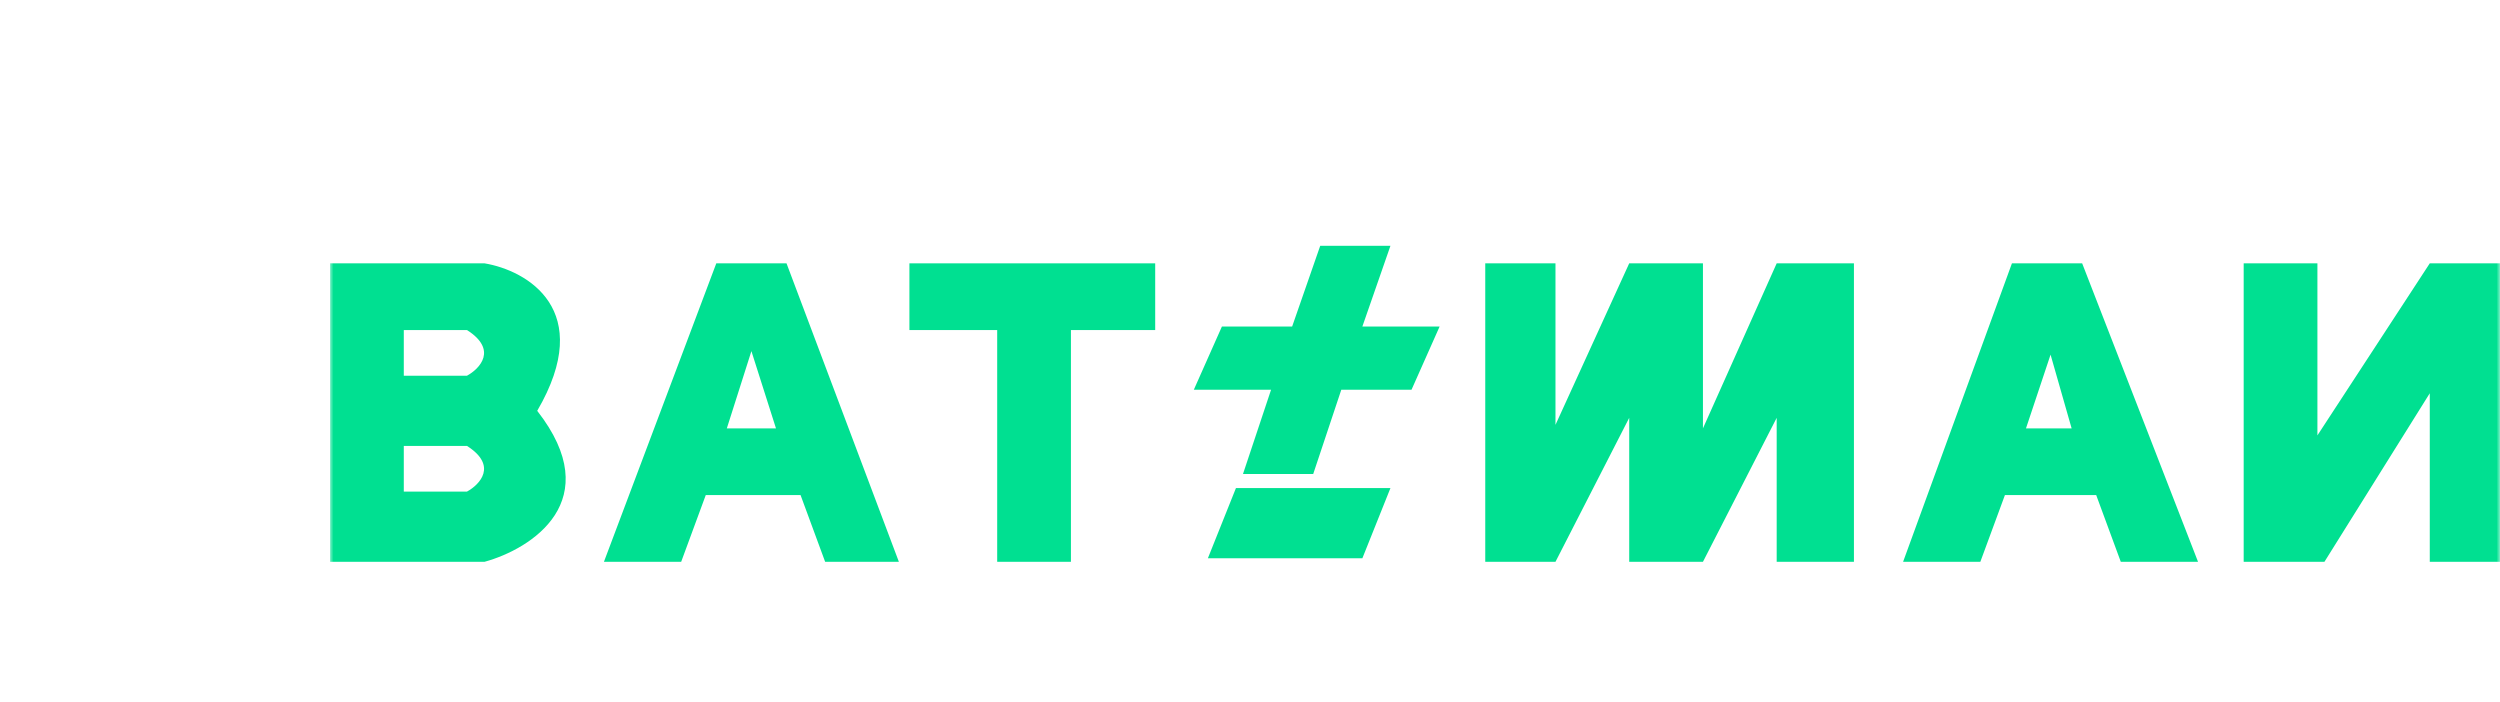 <svg width="100%" height="100" viewBox="0 0 356 95" xmlns="http://www.w3.org/2000/svg">
<g clip-path="url(#clip3_434_120)">
<mask id="mask0_434_120" style="mask-type:luminance" maskUnits="userSpaceOnUse" x="47" y="2" width="309" height="93">
<path d="M356 2H47V95H356V2Z" fill="white"/>
</mask>
<g mask="url(#mask0_434_120)">
<path d="M129.5 35H164.5V44.5H152.5V77.5H142V44.5H129.5V35Z" fill="#00E091"/>
<path fill-rule="evenodd" clip-rule="evenodd" d="M102 35H112L128 77.5H117.5L114 68H100.5L97 77.5H86L102 35ZM107 47.5L103.5 58.5H110.5L107 47.5Z" fill="#00E091"/>
<path fill-rule="evenodd" clip-rule="evenodd" d="M47 35V77.5H69C75.667 75.667 86.5 68.8 76.5 56C84.9 41.6 75 36 69 35H47ZM57.5 51V44.5H66.5C70.9 47.3 68.333 50 66.5 51H57.5ZM57.5 67.5V61H66.5C70.9 63.8 68.333 66.5 66.5 67.5H57.5Z" fill="#00E091"/>
<path d="M211.5 35V77.5H221.5L232 57V77.5H242.5L253 57V77.5H264V35H253L242.5 58.5V35H232L221.5 58V35H211.5Z" fill="#00E091"/>
<path fill-rule="evenodd" clip-rule="evenodd" d="M286.5 35H296.5L313 77.5H302L298.5 68H285.5L282 77.5H271L286.5 35ZM295 58.5H288.5L292 48L295 58.5Z" fill="#00E091"/>
<path d="M319.5 35V77.5H331L346 53.5V77.5H356V35H346L330 59.5V35H319.5Z" fill="#00E091"/>
</g>
<path d="M205 44H194L198 32.5H188L184 44H174L170 53H181L177 65H187L191 53H201L205 44Z" fill="#00E091"/>
<path d="M172 77L176 67H198L194 77H172Z" fill="#00E091"/>
</g>
</svg>

<!-- <svg width="100%" height="100" viewBox="0 0 356 95" xmlns="http://www.w3.org/2000/svg">
    <g filter="url(#filter6_d_434_120)">
<rect width="100%" height="100%" fill="white" filter="url(#filter6_d_434_120)"/>
</g>
<g clip-path="url(#clip2_434_120)">
<path d="M1659.5 72.62C1651.12 72.62 1643.72 68.332 1639.4 61.9C1639.5 55.2 1652.8 51.515 1659.5 51.515C1666.2 51.515 1679.5 55.2 1679.6 61.9C1677.39 65.1978 1674.39 67.9004 1670.89 69.7697C1667.38 71.6391 1663.47 72.618 1659.5 72.62ZM1659.5 25.05C1662.17 25.05 1664.72 26.1088 1666.61 27.9936C1668.49 29.8783 1669.55 32.4346 1669.55 35.1C1669.55 37.7654 1668.49 40.3217 1666.61 42.2064C1664.72 44.0912 1662.17 45.15 1659.5 45.15C1656.83 45.15 1654.28 44.0912 1652.39 42.2064C1650.51 40.3217 1649.45 37.7654 1649.45 35.1C1649.45 32.4346 1650.51 29.8783 1652.39 27.9936C1654.28 26.1088 1656.83 25.05 1659.5 25.05ZM1659.5 15C1655.1 15 1650.74 15.8665 1646.68 17.55C1642.62 19.2336 1638.92 21.7012 1635.81 24.8119C1629.53 31.0944 1626 39.6152 1626 48.5C1626 57.3848 1629.53 65.9056 1635.81 72.1881C1638.92 75.2988 1642.62 77.7664 1646.68 79.45C1650.74 81.1335 1655.1 82 1659.5 82C1668.38 82 1676.91 78.4705 1683.19 72.1881C1689.47 65.9056 1693 57.3848 1693 48.5C1693 29.9745 1677.92 15 1659.5 15Z" fill="#16C380"/>
</g>
<g clip-path="url(#clip3_434_120)">
<mask id="mask0_434_120" style="mask-type:luminance" maskUnits="userSpaceOnUse" x="0" y="0" width="100%" height="100%">
     <rect width="100%" height="100%" fill="white"/>
<path d="M356 2H47V95H356V2Z" fill="white"/>
</mask>
<g mask="url(#mask0_434_120)">
<path d="M129.5 35H164.5V44.5H152.5V77.5H142V44.5H129.5V35Z" fill="#00E091"/>
<path fill-rule="evenodd" clip-rule="evenodd" d="M102 35H112L128 77.5H117.5L114 68H100.5L97 77.5H86L102 35ZM107 47.5L103.5 58.5H110.5L107 47.5Z" fill="#00E091"/>
<path fill-rule="evenodd" clip-rule="evenodd" d="M47 35V77.5H69C75.6667 75.6667 86.5 68.8 76.5 56C84.9 41.6 75 36 69 35H47ZM57.5 51V44.5H66.5C70.9 47.3 68.3333 50 66.5 51H57.5ZM57.5 67.5V61H66.5C70.9 63.8 68.3333 66.5 66.5 67.5H57.5Z" fill="#00E091"/>
<path d="M211.5 35V77.5H221.5L232 57V77.5H242.5L253 57V77.5H264V35H253L242.5 58.5V35H232L221.5 58V35H211.5Z" fill="#00E091"/>
<path fill-rule="evenodd" clip-rule="evenodd" d="M286.5 35H296.5L313 77.5H302L298.5 68H285.5L282 77.5H271L286.5 35ZM295 58.5H288.5L292 48L295 58.5Z" fill="#00E091"/>
<path d="M319.5 35V77.5H331L346 53.5V77.5H356V35H346L330 59.5V35H319.5Z" fill="#00E091"/>
</g>
<path d="M205 44H194L198 32.5H188L184 44H174L170 53H181L177 65H187L191 53H201L205 44Z" fill="#00E091"/>
<path d="M172 77L176 67H198L194 77H172Z" fill="#00E091"/>
</g>
</svg> -->